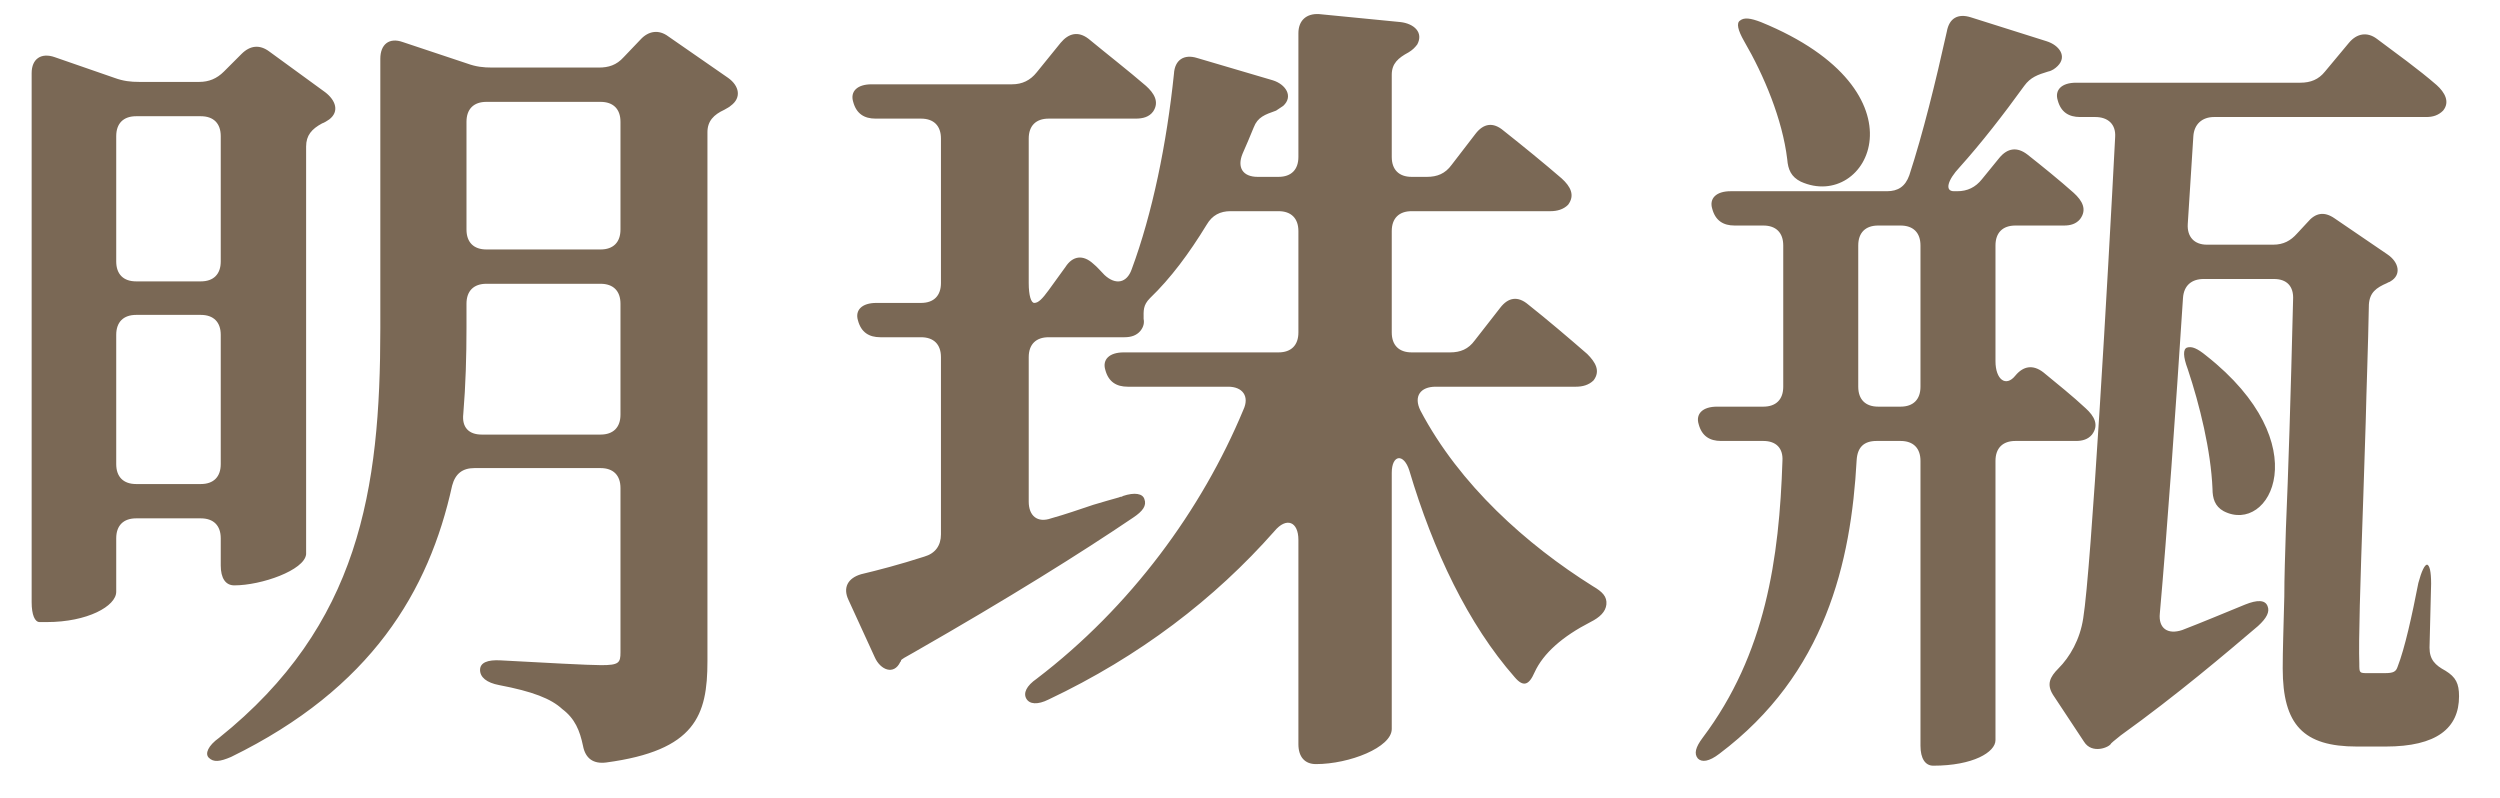<svg width="47" height="15" viewBox="0 0 47 15" fill="none" xmlns="http://www.w3.org/2000/svg">
<path d="M11.26 1.27C11.44 1.27 11.59 1.225 11.725 1.075L12.04 0.745C12.19 0.58 12.385 0.55 12.565 0.685L13.69 1.465C13.9 1.615 13.945 1.84 13.735 1.99C13.705 2.02 13.66 2.035 13.615 2.065C13.42 2.155 13.3 2.275 13.3 2.485V12.43C13.3 13.45 13.075 14.11 11.395 14.335C11.155 14.365 11.005 14.26 10.96 14.02C10.9 13.735 10.81 13.51 10.57 13.33C10.36 13.135 10.015 13 9.385 12.88C9.145 12.835 9.025 12.73 9.025 12.595C9.025 12.46 9.16 12.4 9.415 12.415C10.24 12.46 11.065 12.505 11.305 12.505C11.635 12.505 11.665 12.46 11.665 12.265V9.175C11.665 8.935 11.53 8.8 11.29 8.8H8.92C8.695 8.8 8.56 8.905 8.5 9.13C8.065 11.11 6.985 12.94 4.345 14.23C4.135 14.32 4.015 14.335 3.925 14.245C3.85 14.17 3.91 14.02 4.12 13.87C6.76 11.755 7.15 9.205 7.15 6.175V1.105C7.15 0.835 7.315 0.7 7.57 0.79L8.785 1.195C8.95 1.255 9.085 1.27 9.25 1.27H11.26ZM0.745 11.695C0.655 11.695 0.595 11.56 0.595 11.32V1.375C0.595 1.105 0.775 0.985 1.03 1.075L2.155 1.465C2.32 1.525 2.455 1.54 2.62 1.54H3.745C3.925 1.54 4.075 1.48 4.21 1.345L4.54 1.015C4.705 0.85 4.885 0.835 5.065 0.97L6.115 1.735C6.31 1.885 6.385 2.095 6.19 2.245C6.145 2.275 6.1 2.305 6.055 2.32C5.86 2.425 5.755 2.545 5.755 2.755V10.42C5.725 10.72 4.915 11.005 4.405 11.005C4.24 11.005 4.15 10.87 4.15 10.63V10.12C4.15 9.88 4.015 9.745 3.775 9.745H2.56C2.32 9.745 2.185 9.88 2.185 10.12V11.125C2.185 11.395 1.645 11.695 0.88 11.695H0.745ZM2.185 8.725C2.185 8.965 2.32 9.1 2.56 9.1H3.775C4.015 9.1 4.15 8.965 4.15 8.725V6.295C4.15 6.055 4.015 5.92 3.775 5.92H2.56C2.32 5.92 2.185 6.055 2.185 6.295V8.725ZM2.185 4.915C2.185 5.155 2.32 5.29 2.56 5.29H3.775C4.015 5.29 4.15 5.155 4.15 4.915V2.56C4.15 2.32 4.015 2.185 3.775 2.185H2.56C2.32 2.185 2.185 2.32 2.185 2.56V4.915ZM8.71 7.78C8.68 8.035 8.815 8.17 9.055 8.17H11.29C11.53 8.17 11.665 8.035 11.665 7.795V5.71C11.665 5.47 11.53 5.335 11.29 5.335H9.145C8.905 5.335 8.77 5.47 8.77 5.71V6.16C8.77 6.685 8.755 7.24 8.71 7.78ZM8.77 4.315C8.77 4.555 8.905 4.69 9.145 4.69H11.29C11.53 4.69 11.665 4.555 11.665 4.315V2.29C11.665 2.05 11.53 1.915 11.29 1.915H9.145C8.905 1.915 8.77 2.05 8.77 2.29V4.315ZM28.205 5.785C28.355 5.59 28.535 5.56 28.73 5.725C29.09 6.01 29.495 6.355 29.84 6.655C29.99 6.805 30.095 6.97 29.96 7.15C29.87 7.24 29.75 7.27 29.63 7.27H26.99C26.705 7.27 26.57 7.45 26.705 7.72C27.44 9.115 28.7 10.24 29.945 11.02C30.125 11.125 30.215 11.215 30.2 11.365C30.185 11.5 30.08 11.605 29.9 11.695C29.375 11.965 29.015 12.28 28.85 12.64C28.745 12.88 28.64 12.925 28.475 12.73C27.605 11.74 26.945 10.36 26.495 8.845C26.39 8.515 26.165 8.545 26.165 8.89V13.705C26.165 14.05 25.37 14.365 24.74 14.365C24.53 14.365 24.41 14.23 24.41 13.99V10.15C24.41 9.805 24.185 9.715 23.96 9.985C22.835 11.26 21.425 12.34 19.715 13.15C19.505 13.255 19.355 13.24 19.295 13.135C19.235 13.03 19.295 12.895 19.49 12.76C21.26 11.41 22.595 9.58 23.375 7.705C23.495 7.45 23.36 7.27 23.09 7.27H21.2C20.99 7.27 20.84 7.18 20.78 6.955C20.72 6.76 20.855 6.625 21.125 6.625H24.035C24.275 6.625 24.41 6.49 24.41 6.25V4.345C24.41 4.105 24.275 3.97 24.035 3.97H23.135C22.94 3.97 22.79 4.045 22.685 4.225C22.355 4.765 22.01 5.23 21.62 5.605C21.485 5.74 21.5 5.845 21.5 5.995C21.515 6.07 21.5 6.145 21.44 6.22C21.365 6.31 21.26 6.34 21.14 6.34H19.715C19.475 6.34 19.34 6.475 19.34 6.715V9.43C19.34 9.7 19.505 9.835 19.76 9.745C20.03 9.67 20.285 9.58 20.555 9.49L20.81 9.415C20.96 9.37 21.035 9.355 21.065 9.34C21.08 9.34 21.095 9.34 21.11 9.325C21.335 9.25 21.485 9.28 21.515 9.385C21.56 9.505 21.485 9.61 21.305 9.73C20.33 10.39 18.965 11.245 17.18 12.265C17.015 12.355 16.94 12.4 16.94 12.415C16.94 12.43 16.94 12.43 16.925 12.445C16.805 12.7 16.55 12.595 16.445 12.355L15.95 11.275C15.845 11.05 15.935 10.87 16.19 10.795C16.505 10.72 16.91 10.615 17.375 10.465C17.585 10.405 17.69 10.255 17.69 10.045V6.715C17.69 6.475 17.555 6.34 17.315 6.34H16.55C16.34 6.34 16.19 6.25 16.13 6.025C16.07 5.83 16.205 5.695 16.475 5.695H17.315C17.555 5.695 17.69 5.56 17.69 5.32V2.605C17.69 2.365 17.555 2.23 17.315 2.23H16.46C16.25 2.23 16.1 2.14 16.04 1.915C15.98 1.72 16.115 1.585 16.385 1.585H19.025C19.22 1.585 19.37 1.51 19.49 1.36L19.94 0.805C20.09 0.625 20.27 0.58 20.465 0.73C20.81 1.015 21.215 1.33 21.545 1.615C21.695 1.75 21.8 1.915 21.68 2.095C21.605 2.2 21.485 2.23 21.35 2.23H19.715C19.475 2.23 19.34 2.365 19.34 2.605V5.32C19.34 5.56 19.385 5.695 19.445 5.695C19.52 5.695 19.595 5.62 19.715 5.455L20.03 5.02C20.165 4.81 20.36 4.78 20.555 4.96C20.63 5.02 20.69 5.095 20.765 5.17C20.975 5.365 21.185 5.32 21.275 5.065C21.665 4.015 21.935 2.695 22.07 1.39C22.085 1.12 22.265 1.015 22.505 1.09L23.93 1.51C24.17 1.585 24.32 1.81 24.125 1.99C24.08 2.02 24.035 2.05 23.99 2.08C23.78 2.155 23.645 2.2 23.57 2.395C23.495 2.575 23.435 2.725 23.36 2.89C23.255 3.145 23.36 3.325 23.645 3.325H24.035C24.275 3.325 24.41 3.19 24.41 2.95V0.625C24.41 0.385 24.56 0.25 24.8 0.265L26.33 0.415C26.585 0.445 26.765 0.61 26.645 0.835C26.6 0.895 26.555 0.94 26.48 0.985C26.285 1.09 26.165 1.195 26.165 1.405V2.95C26.165 3.19 26.3 3.325 26.54 3.325H26.825C27.02 3.325 27.17 3.265 27.29 3.1L27.74 2.515C27.89 2.32 28.07 2.29 28.265 2.455C28.625 2.74 29.03 3.07 29.36 3.355C29.525 3.505 29.615 3.67 29.48 3.85C29.39 3.94 29.27 3.97 29.15 3.97H26.54C26.3 3.97 26.165 4.105 26.165 4.345V6.25C26.165 6.49 26.3 6.625 26.54 6.625H27.26C27.455 6.625 27.605 6.565 27.725 6.4L28.205 5.785ZM44.88 4.78C45.105 4.93 45.15 5.17 44.94 5.29C44.925 5.305 44.895 5.305 44.88 5.32C44.67 5.41 44.55 5.5 44.535 5.725C44.52 6.55 44.49 7.285 44.475 7.945L44.43 9.34C44.37 11.05 44.34 12.04 44.355 12.475C44.355 12.655 44.355 12.655 44.52 12.655H44.835C45 12.655 45.045 12.625 45.075 12.535C45.21 12.19 45.345 11.575 45.465 10.96C45.525 10.735 45.585 10.615 45.63 10.615C45.675 10.63 45.705 10.735 45.705 10.975L45.675 12.175C45.675 12.4 45.78 12.505 45.975 12.61C46.17 12.73 46.23 12.85 46.23 13.09C46.23 13.69 45.81 14.035 44.85 14.035H44.31C43.305 14.035 42.915 13.63 42.915 12.565C42.915 12.235 42.93 11.8 42.945 11.215C42.945 10.855 42.96 10.435 42.975 9.94C43.02 8.89 43.065 7.48 43.11 5.635C43.125 5.38 42.99 5.245 42.75 5.245H41.43C41.205 5.245 41.055 5.365 41.04 5.605C40.905 7.69 40.74 10.015 40.605 11.53C40.575 11.815 40.755 11.935 41.025 11.845C41.415 11.695 41.805 11.53 42.21 11.365C42.435 11.275 42.585 11.275 42.63 11.395C42.675 11.5 42.615 11.62 42.45 11.77C41.85 12.28 40.935 13.06 39.87 13.825C39.735 13.93 39.69 13.975 39.69 13.975C39.66 14.05 39.33 14.185 39.18 13.945L38.595 13.06C38.475 12.865 38.535 12.73 38.7 12.565C38.91 12.355 39.105 12.025 39.165 11.62C39.315 10.69 39.63 5.2 39.765 2.575C39.78 2.335 39.63 2.2 39.39 2.2H39.105C38.895 2.2 38.745 2.11 38.685 1.885C38.625 1.69 38.76 1.555 39.03 1.555H43.245C43.44 1.555 43.59 1.495 43.71 1.345L44.16 0.805C44.31 0.625 44.505 0.595 44.685 0.73C45.045 1 45.465 1.3 45.81 1.6C45.96 1.735 46.065 1.915 45.93 2.08C45.84 2.17 45.735 2.2 45.615 2.2H41.625C41.4 2.2 41.25 2.335 41.235 2.56L41.13 4.21C41.115 4.45 41.25 4.6 41.49 4.6H42.735C42.93 4.6 43.065 4.525 43.185 4.39L43.38 4.18C43.53 4 43.695 3.97 43.89 4.105L44.88 4.78ZM31.92 14.26C31.845 14.17 31.875 14.05 32.01 13.87C33.195 12.295 33.45 10.495 33.51 8.665C33.525 8.425 33.39 8.29 33.15 8.29H32.355C32.145 8.29 31.995 8.2 31.935 7.975C31.875 7.78 32.01 7.645 32.28 7.645H33.15C33.39 7.645 33.525 7.51 33.525 7.27V4.615C33.525 4.375 33.39 4.24 33.15 4.24H32.61C32.4 4.24 32.25 4.15 32.19 3.925C32.13 3.73 32.265 3.595 32.535 3.595H35.475C35.685 3.595 35.82 3.505 35.895 3.295C36.15 2.515 36.39 1.54 36.6 0.595C36.645 0.34 36.81 0.25 37.05 0.325L38.475 0.775C38.715 0.85 38.865 1.06 38.685 1.24C38.64 1.285 38.58 1.33 38.505 1.345C38.31 1.405 38.175 1.45 38.055 1.615C37.665 2.155 37.245 2.695 36.84 3.145C36.615 3.385 36.555 3.595 36.735 3.595H36.795C36.99 3.595 37.14 3.52 37.26 3.37L37.59 2.965C37.74 2.785 37.92 2.755 38.115 2.905C38.4 3.13 38.715 3.385 38.985 3.625C39.15 3.775 39.24 3.94 39.105 4.12C39.03 4.21 38.925 4.24 38.805 4.24H37.89C37.65 4.24 37.515 4.375 37.515 4.615V6.79C37.515 7.135 37.71 7.285 37.89 7.06C38.04 6.88 38.22 6.85 38.415 7C38.67 7.21 38.97 7.45 39.21 7.675C39.375 7.825 39.465 7.99 39.33 8.17C39.255 8.26 39.15 8.29 39.03 8.29H37.89C37.65 8.29 37.515 8.425 37.515 8.665V13.915C37.515 14.14 37.095 14.395 36.345 14.395C36.195 14.395 36.105 14.26 36.105 14.02V8.665C36.105 8.425 35.97 8.29 35.73 8.29H35.28C35.04 8.29 34.92 8.41 34.905 8.65C34.8 10.57 34.32 12.67 32.325 14.17C32.13 14.32 31.995 14.335 31.92 14.26ZM32.79 0.775C32.67 0.565 32.64 0.43 32.715 0.385C32.79 0.325 32.91 0.34 33.105 0.415C36.3 1.72 35.115 3.985 33.855 3.415C33.675 3.325 33.615 3.19 33.6 2.995C33.51 2.245 33.165 1.42 32.79 0.775ZM34.935 7.27C34.935 7.51 35.07 7.645 35.31 7.645H35.73C35.97 7.645 36.105 7.51 36.105 7.27V4.615C36.105 4.375 35.97 4.24 35.73 4.24H35.31C35.07 4.24 34.935 4.375 34.935 4.615V7.27ZM41.13 6.94C41.04 6.7 41.04 6.565 41.115 6.535C41.205 6.505 41.31 6.55 41.475 6.685C43.59 8.35 42.675 10.06 41.805 9.61C41.64 9.52 41.595 9.37 41.595 9.19C41.565 8.47 41.355 7.615 41.13 6.94Z" fill="#7A6855"/>
</svg>
